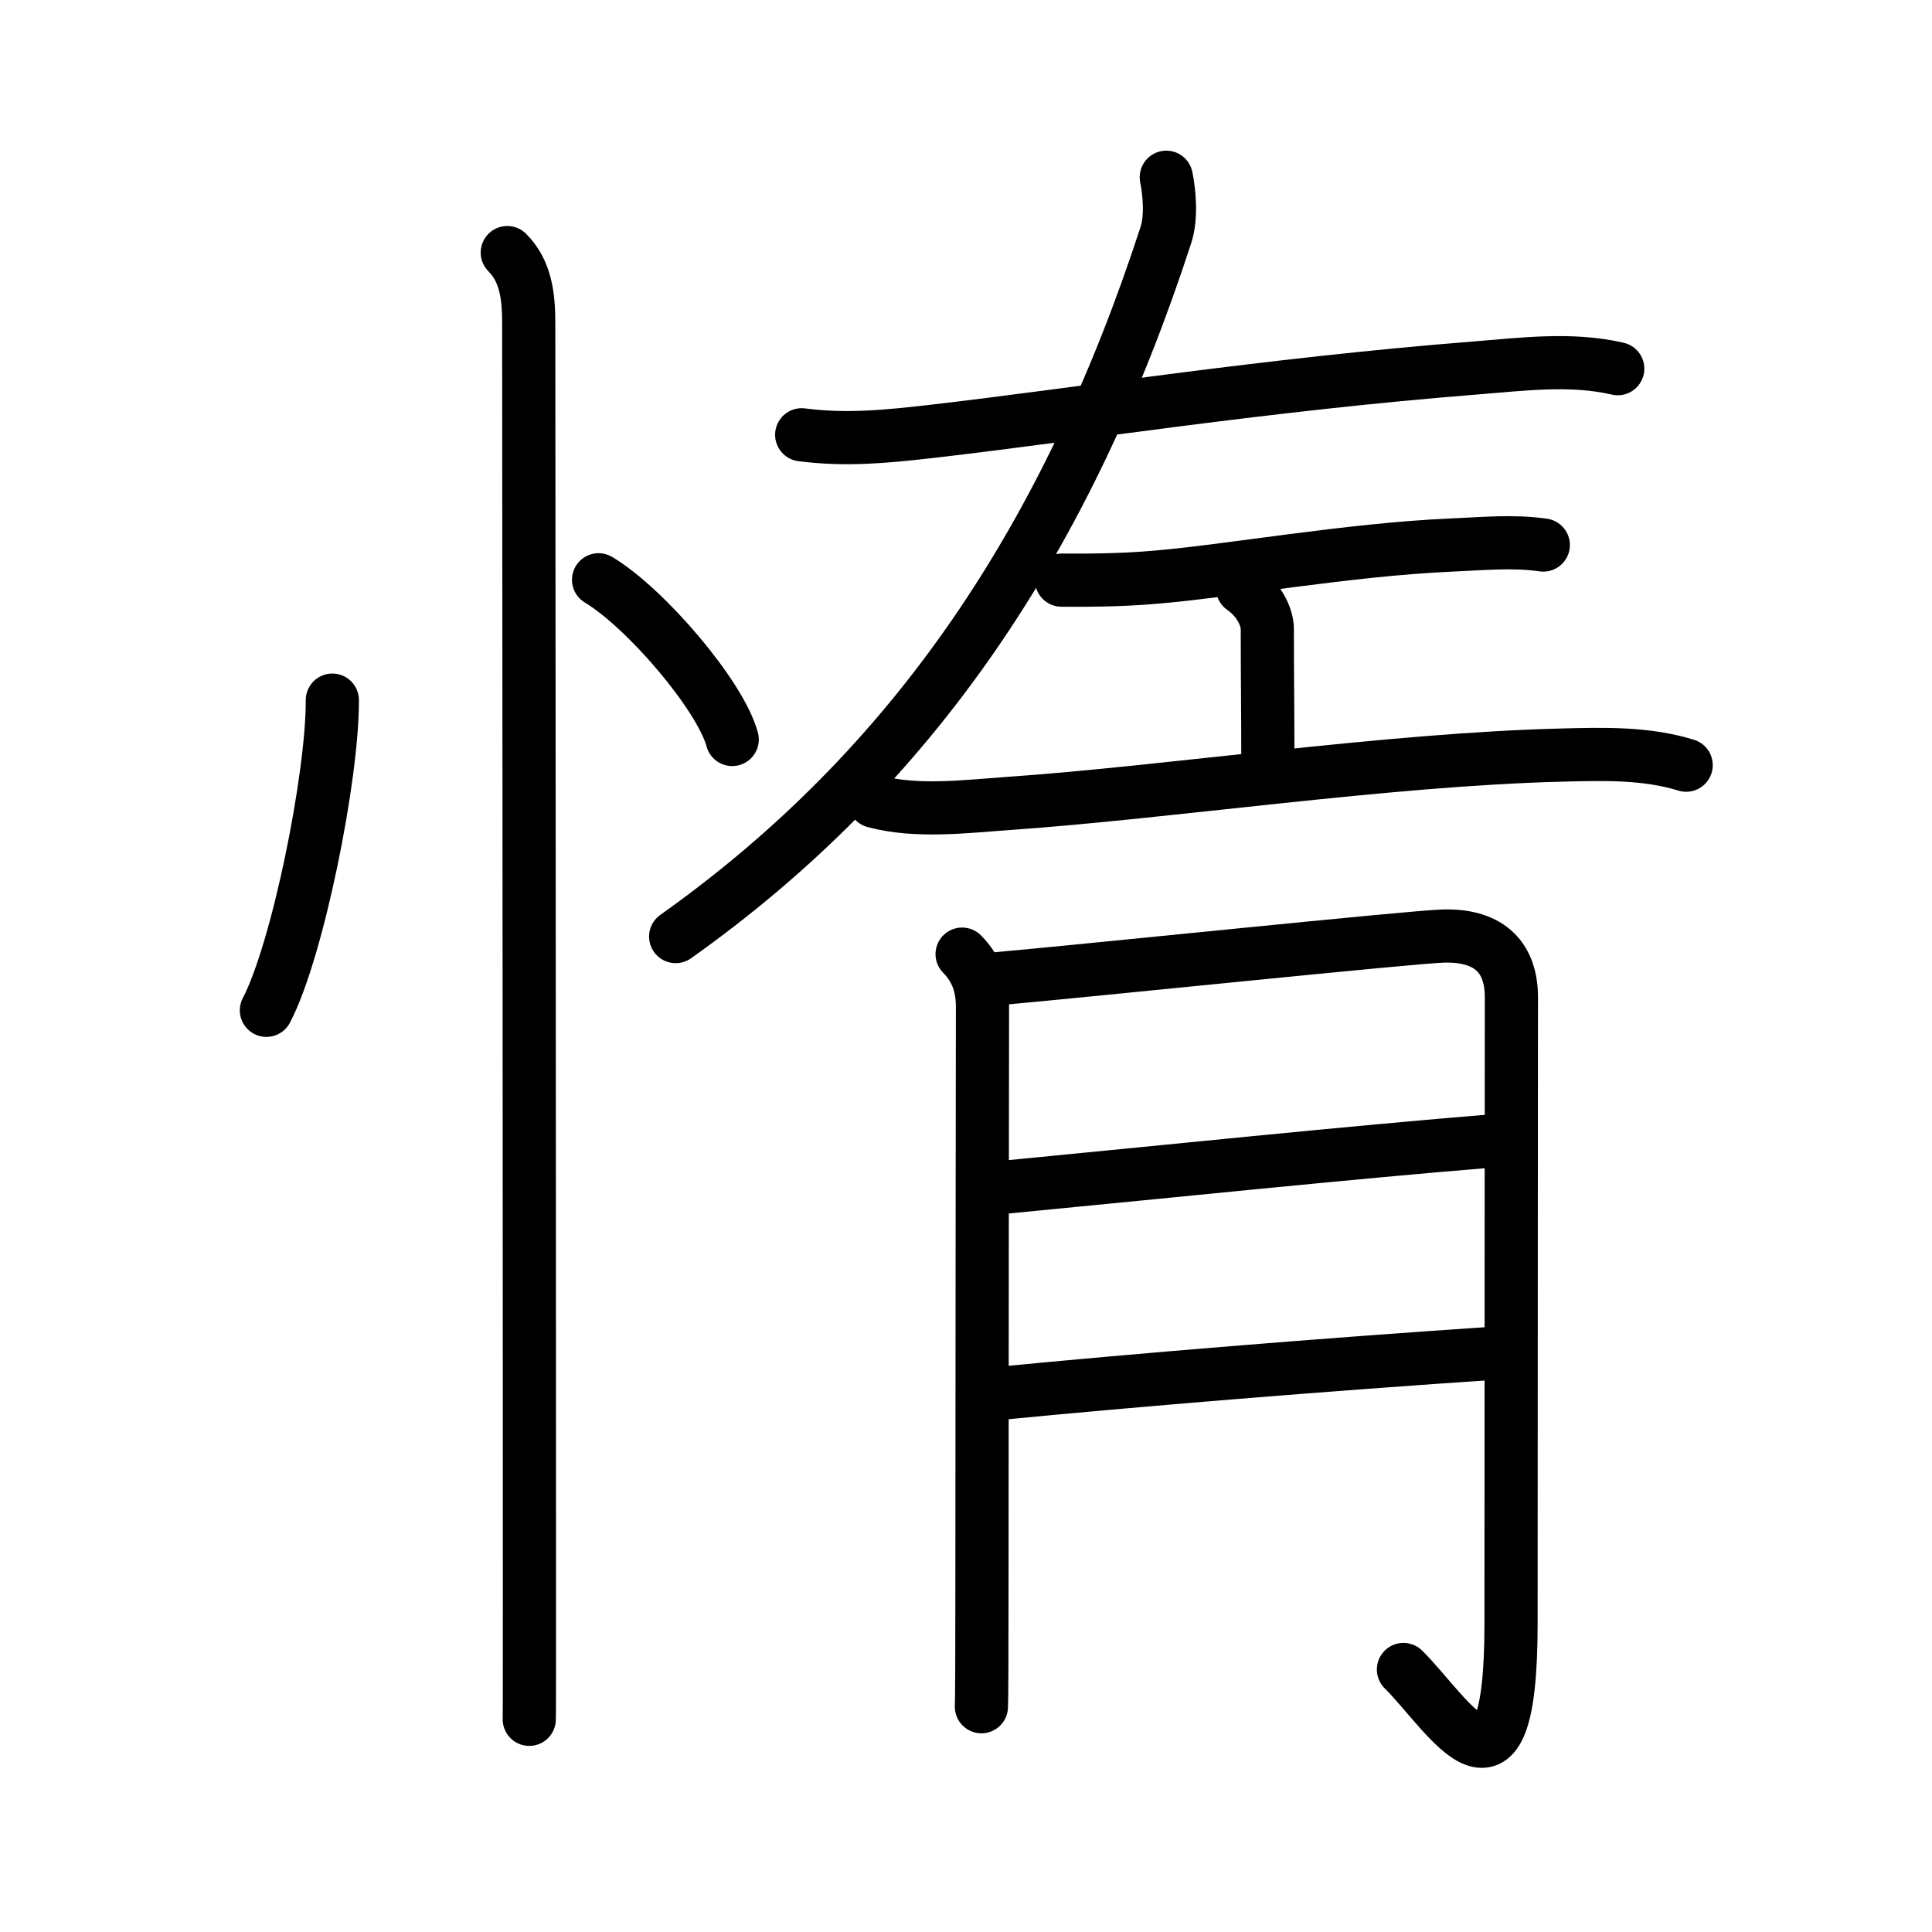 <svg xmlns="http://www.w3.org/2000/svg" width="109" height="109" viewBox="0 0 109 109"><g xmlns:kvg="http://kanjivg.tagaini.net" id="kvg:StrokePaths_060f0" style="fill:none;stroke:#000000;stroke-width:3;stroke-linecap:round;stroke-linejoin:round;"><g id="kvg:060f0" kvg:element="&#24816;"><g id="kvg:060f0-g1" kvg:element="&#24516;" kvg:variant="true" kvg:original="&#24515;" kvg:position="left" kvg:radical="general"><path id="kvg:060f0-s1" kvg:type="&#12756;" d="M18.75,39.5c0.02,4.31-1.96,14.14-3.72,17.5"/><path id="kvg:060f0-s2" kvg:type="&#12756;" d="M33.77,32.71c2.66,1.59,6.88,6.54,7.54,9.01"/><path id="kvg:060f0-s3" kvg:type="&#12753;" d="M28.62,14.25c1.06,1.06,1.21,2.5,1.21,4c0,0.69,0.04,51.27,0.04,71c0,4.62,0,7.55-0.01,7.75"/></g><g id="kvg:060f0-g2" kvg:position="right" kvg:phon="&#24038;+&#26376;"><g id="kvg:060f0-g3" kvg:element="&#24038;" kvg:position="top"><g id="kvg:060f0-g4" kvg:position="kamae"><path id="kvg:060f0-s4" kvg:type="&#12752;" d="M45.23,24.53c2.52,0.33,4.87,0.09,7.4-0.2c8.25-0.95,18.73-2.63,30.62-3.57c2.65-0.21,5.39-0.57,8.02,0.04"/><path id="kvg:060f0-s5" kvg:type="&#12754;" d="M65.8,10c0.18,0.89,0.3,2.26-0.02,3.25C60.22,30.34,51.57,43.3,38.12,52.84"/></g><g id="kvg:060f0-g5" kvg:element="&#24037;"><path id="kvg:060f0-s6" kvg:type="&#12752;" d="M59.89,32.73c2.23,0.02,3.83-0.04,5.24-0.16c4.15-0.34,10.99-1.57,16.76-1.82c1.69-0.07,3.48-0.25,5.18,0"/><path id="kvg:060f0-s7" kvg:type="&#12753;a" d="M70.1,33.18c1.03,0.72,1.4,1.73,1.4,2.31c0,2.76,0.03,4.51,0.03,7.4"/><path id="kvg:060f0-s8" kvg:type="&#12752;" d="M49.33,45.21c2.35,0.64,5.17,0.29,7.55,0.12c9-0.62,21.41-2.49,31.24-2.73c2.33-0.06,4.75-0.13,7.01,0.57"/></g></g><g id="kvg:060f0-g6" kvg:element="&#26376;" kvg:position="bottom"><path id="kvg:060f0-s9" kvg:type="&#12753;/&#12754;" d="M54.28,53.83c0.88,0.88,1.15,1.92,1.15,2.97c0,0.5-0.03,20.96-0.03,32.45c0,3.92-0.01,6.68-0.03,7.04"/><path id="kvg:060f0-s10" kvg:type="&#12742;a" d="M56.33,55.21c5.17-0.46,23.39-2.36,25.11-2.4c2.69-0.07,3.83,1.31,3.83,3.45c0,4.11-0.02,22.44-0.02,35.36c0,11.44-3.5,5.12-6.07,2.57"/><path id="kvg:060f0-s11" kvg:type="&#12752;a" d="M56.58,66.99c8.92-0.86,19.79-1.99,27.6-2.62"/><path id="kvg:060f0-s12" kvg:type="&#12752;a" d="M56.41,78.61c7.47-0.73,18.09-1.61,28.14-2.28"/></g></g></g></g></svg>